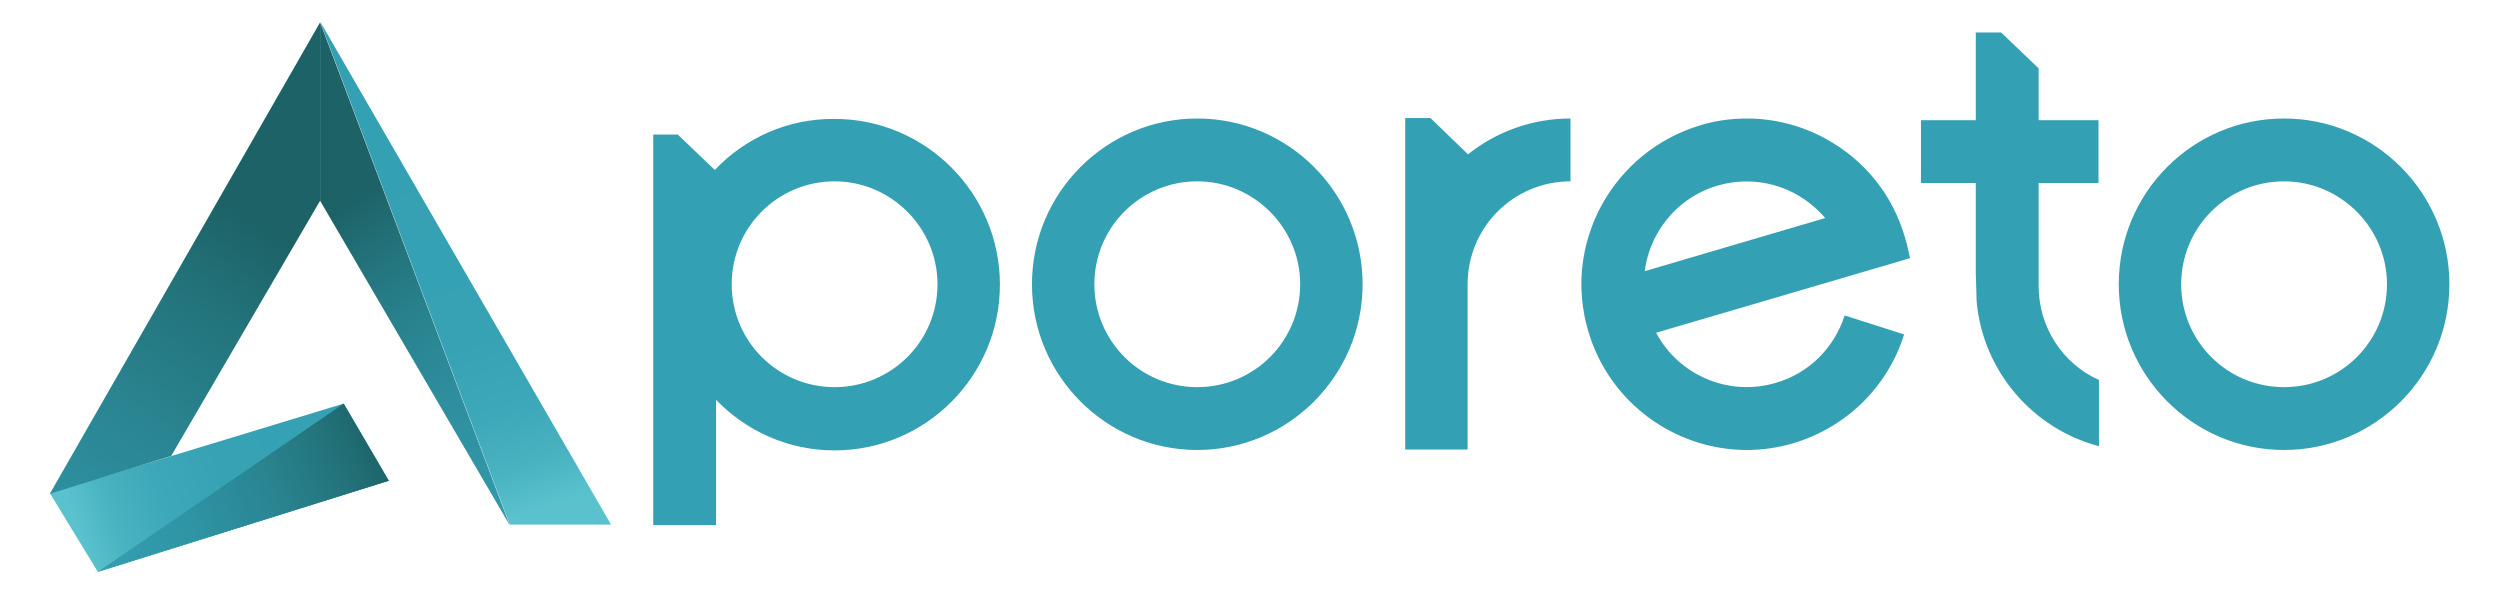 <svg viewBox="-1.40 26.00 592.80 141.00" xmlns="http://www.w3.org/2000/svg" xmlns:xlink="http://www.w3.org/1999/xlink"><style>.st7{clip-path:url(#SVGID_2_)}</style><defs><path id="SVGID_1_" d="M-344.5-303.6h1280v800h-1280z"/></defs><clipPath id="SVGID_2_"><use overflow="visible" xlink:href="#SVGID_1_"/></clipPath><g class="st7"><defs><path id="SVGID_3_" d="M-344.5-303.6h1280v800h-1280z"/></defs><clipPath id="SVGID_4_"><use overflow="visible" xlink:href="#SVGID_3_"/></clipPath><path fill="#34a0b3" d="M515.8 93.4c0-13.5 10.9-24.4 24.4-24.4 13.4 0 24.4 11 24.4 24.4 0 13.5-10.9 24.4-24.4 24.4-13.5 0-24.4-10.9-24.4-24.4m-14.8 0c0 21.7 17.6 39.3 39.2 39.3s39.2-17.6 39.2-39.3c0-21.7-17.6-39.3-39.2-39.3-21.7 0-39.2 17.6-39.2 39.3m-33.9-59.6v20.7h-13v14.9h13v21.4l.2 6.7c1.5 16.6 13.4 30.2 29 34.3v-15.7c-8.5-3.8-14.3-12.4-14.3-22.3V69.4h14.2V54.5H482V42.2l-8.9-8.5h-6zm-75.7 47.9c3.1-5.7 8.3-9.9 14.5-11.7 6.2-1.8 12.8-1.1 18.5 2 2.7 1.5 5 3.4 7 5.7l-42.8 12.6c.4-3 1.3-5.9 2.8-8.6m10.4-26c-10 3-18.3 9.7-23.4 18.9-5 9.2-6.2 19.8-3.2 29.9 5 17.1 20.7 28.2 37.6 28.2 3.6 0 7.3-.5 11-1.6 12.5-3.7 22.4-13.3 26.3-25.8l-14.1-4.5c-2.5 7.8-8.6 13.8-16.4 16-11.2 3.3-23-1.9-28.3-11.9l57.2-16.8 3-.9c-.3-1.4-.8-3.7-1.2-4.9-2.9-10.1-9.6-18.4-18.8-23.4-5.8-3.2-12.3-4.8-18.7-4.8-3.7 0-7.4.5-11 1.6m-55.1 6.9l-8.9-8.6h-6v78.6h14.8V93.4c0-13.5 10.9-24.4 24.4-24.4V54.1c-9.2 0-17.7 3.2-24.3 8.5m-88.6 30.8c0-13.5 10.9-24.4 24.4-24.4 13.4 0 24.4 11 24.4 24.4 0 13.5-10.9 24.4-24.4 24.4-13.5 0-24.4-10.9-24.4-24.4m-14.8 0c0 21.7 17.6 39.3 39.2 39.3s39.2-17.6 39.2-39.3c0-21.7-17.6-39.3-39.2-39.3s-39.2 17.6-39.2 39.3m-71.2 0c0-13.5 10.9-24.4 24.4-24.4 13.4 0 24.4 11 24.4 24.4 0 13.5-10.9 24.4-24.4 24.4-13.5 0-24.4-10.9-24.4-24.4m-4-27.1l-8.8-8.4h-5.8v92.6h14.9v-29.7c7.1 7.4 17.1 12 28.1 12 21.6 0 39.2-17.6 39.2-39.3s-17.6-39.3-39.2-39.3c-11.2-.1-21.3 4.6-28.4 12.1" clip-path="url(#SVGID_4_)"/></g><g class="st7"><defs><path id="SVGID_5_" d="M119.5 150.4h24l-69-119.3z"/></defs><clipPath id="SVGID_6_"><use overflow="visible" xlink:href="#SVGID_5_"/></clipPath><linearGradient id="SVGID_7_" x1="-1798.326" x2="-1797.326" y1="1599.428" y2="1599.428" gradientTransform="scale(-93.562 93.562) rotate(-72.635 -1986.743 -421.844)" gradientUnits="userSpaceOnUse"><stop offset="0" stop-color="#5ac2cc"/><stop offset=".004" stop-color="#59c1cc"/><stop offset=".118" stop-color="#48b2c0"/><stop offset=".259" stop-color="#3da8b9"/><stop offset=".456" stop-color="#36a2b4"/><stop offset="1" stop-color="#34a0b3"/></linearGradient><path fill="url(#SVGID_7_)" d="M80.6 170L40.5 41.8l96.8-30.3 40.1 128.3z" clip-path="url(#SVGID_6_)"/></g><g class="st7"><defs><path id="SVGID_8_" d="M10.4 142.9l11.4 18.7 69-21.6-10.7-18.3z"/></defs><clipPath id="SVGID_9_"><use overflow="visible" xlink:href="#SVGID_8_"/></clipPath><linearGradient id="SVGID_10_" x1="-1783.295" x2="-1782.295" y1="1624.886" y2="1624.886" gradientTransform="scale(80.4 -80.4) rotate(19.764 3777.602 5930.535)" gradientUnits="userSpaceOnUse"><stop offset="0" stop-color="#5ac2cc"/><stop offset=".004" stop-color="#59c1cc"/><stop offset=".118" stop-color="#48b2c0"/><stop offset=".259" stop-color="#3da8b9"/><stop offset=".456" stop-color="#36a2b4"/><stop offset="1" stop-color="#34a0b3"/></linearGradient><path fill="url(#SVGID_10_)" d="M-2.3 126.2l83.9-30.1 21.9 60.9-83.9 30.1z" clip-path="url(#SVGID_9_)"/></g><g class="st7"><defs><path id="SVGID_11_" d="M10.4 143.1l28.8-9 35.3-60.5V31.3z"/></defs><clipPath id="SVGID_12_"><use overflow="visible" xlink:href="#SVGID_11_"/></clipPath><linearGradient id="SVGID_13_" x1="-1815.401" x2="-1814.401" y1="1621.287" y2="1621.287" gradientTransform="scale(-169.684 169.684) rotate(55.989 616.689 2518.108)" gradientUnits="userSpaceOnUse"><stop offset="0" stop-color="#1c6266"/><stop offset=".116" stop-color="#227178"/><stop offset=".322" stop-color="#2a8592"/><stop offset=".535" stop-color="#2f94a4"/><stop offset=".756" stop-color="#339daf"/><stop offset="1" stop-color="#34a0b3"/></linearGradient><path fill="url(#SVGID_13_)" d="M126.3 66.3L54.4 172.8l-95.8-64.7L30.5 1.7z" clip-path="url(#SVGID_12_)"/></g><g class="st7"><defs><path id="SVGID_14_" d="M74.5 73.6l45 77-45-119.3z"/></defs><clipPath id="SVGID_15_"><use overflow="visible" xlink:href="#SVGID_14_"/></clipPath><linearGradient id="SVGID_16_" x1="-1805.817" x2="-1804.817" y1="1626.005" y2="1626.005" gradientTransform="scale(226.445 -226.445) rotate(-57.486 -2385.344 -833.754)" gradientUnits="userSpaceOnUse"><stop offset="0" stop-color="#1c6266"/><stop offset=".052" stop-color="#227078"/><stop offset=".136" stop-color="#28828e"/><stop offset=".234" stop-color="#2e8f9e"/><stop offset=".357" stop-color="#3199aa"/><stop offset=".528" stop-color="#339eb1"/><stop offset="1" stop-color="#34a0b3"/></linearGradient><path fill="url(#SVGID_16_)" d="M106.5 10.9l67 105.2-86 54.9L20.4 65.8z" clip-path="url(#SVGID_15_)"/></g><g class="st7"><defs><path id="SVGID_17_" d="M21.8 161.6l69-21.6-10.7-18.3z"/></defs><clipPath id="SVGID_18_"><use overflow="visible" xlink:href="#SVGID_17_"/></clipPath><linearGradient id="SVGID_19_" x1="-1824.267" x2="-1823.267" y1="1612.613" y2="1612.613" gradientTransform="scale(-92.658 92.658) rotate(22.11 3210.771 5473.182)" gradientUnits="userSpaceOnUse"><stop offset="0" stop-color="#1c6266"/><stop offset=".116" stop-color="#227178"/><stop offset=".322" stop-color="#2a8592"/><stop offset=".535" stop-color="#2f94a4"/><stop offset=".756" stop-color="#339daf"/><stop offset="1" stop-color="#34a0b3"/></linearGradient><path fill="url(#SVGID_19_)" d="M104.7 155.9l-73.1 29.7-23.7-58.3L81 97.6z" clip-path="url(#SVGID_18_)"/></g></svg>